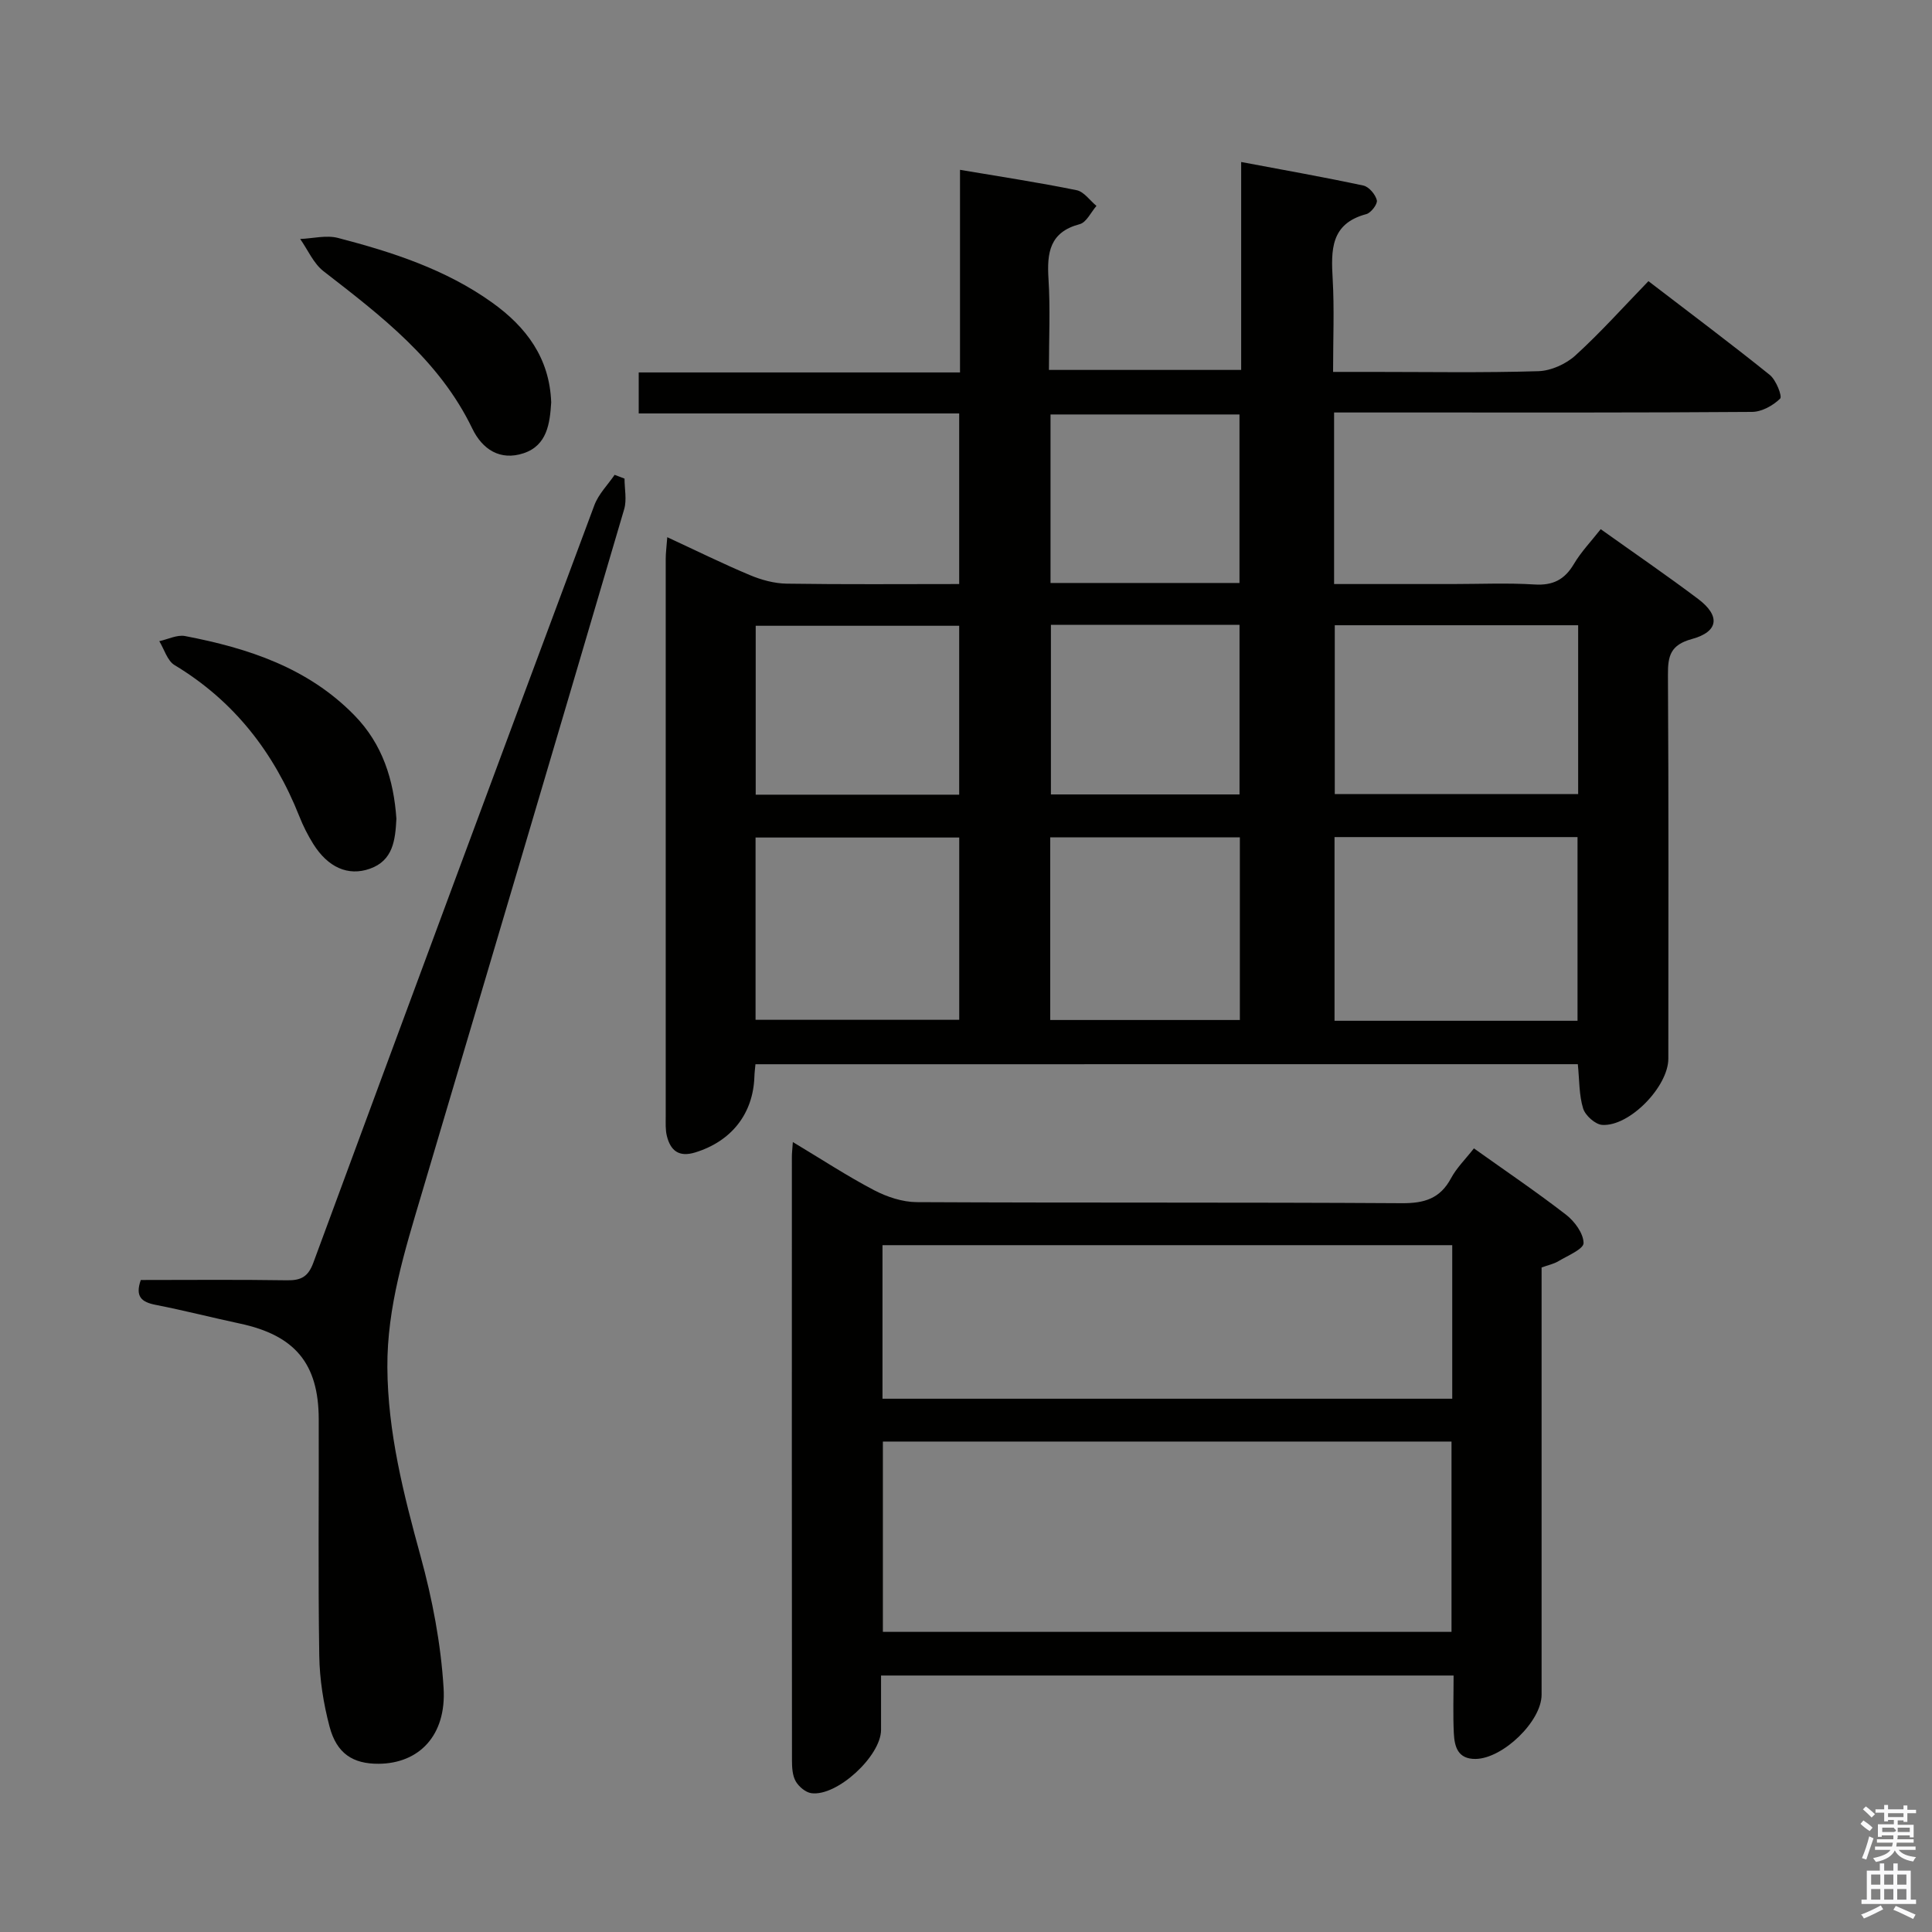 <svg enable-background="new 0 0 400 400" viewBox="0 0 400 400" xmlns="http://www.w3.org/2000/svg"><rect x="0" y="0" width="400" height="400" fill="#808080" stroke="none"/><path d="m385.2 377.6.6-.7c.6.4 1.3.9 1.9 1.5l-.6.7c-.8-.5-1.4-1-1.9-1.5zm.3 7.1c.6-1.4 1.1-2.9 1.5-4.5.3.1.6.3.9.4-.5 1.4-1 2.9-1.5 4.4zm.2-10.1.6-.6c.7.5 1.3 1.1 1.9 1.6l-.7.7c-.6-.6-1.2-1.2-1.8-1.7zm8.4-.8h.8v.9h1.8v.7h-1.8v1.8h-.8v-.3h-1.2v.9h3.3v2.6h-.8v-.4h-2.5c0 .3 0 .6-.1.8h3.4v.7h-3.5c0 .3-.1.6-.1.8h4v.7h-3.5c.7.9 1.9 1.3 3.6 1.5-.2.2-.4.5-.6.9-1.9-.3-3.2-1.1-3.8-2.3-.5 1.1-1.8 2-3.9 2.4-.2-.3-.4-.5-.6-.8 1.9-.4 3.1-.9 3.6-1.7h-3.2v-.7h3.5c.1-.2.1-.5.2-.8h-3.3v-.7h3.4c0-.2 0-.5 0-.8h-2.4v.3h-.8v-2.6h3.3v-.9h-1.2v.3h-.8v-1.8h-1.8v-.7h1.8v-.9h.8v.9h3.2zm-4.4 5.5h2.4c1-.3 0-.6 0-.9h-2.4zm1.2-3.1h3.2v-.8h-3.2zm4.4 2.2h-2.4v.9h2.5v-.9z" fill="#fafafb"/><path d="m389.2 385.8h.9v1.5h1.9v-1.5h.9v1.5h2.7v6h1.1v.9h-11.3v-.9h1.1v-6h2.7zm.2 8.7.5.8c-1.2.6-2.5 1.3-4 1.9-.2-.3-.3-.6-.6-.8 1.6-.6 3-1.3 4.1-1.9zm-2-4.3h1.9v-2.1h-1.9zm0 3.1h1.9v-2.2h-1.9zm2.7-3.1h1.9v-2.1h-1.9zm0 3.1h1.9v-2.2h-1.9zm2.4 1.3c1.4.6 2.7 1.2 4.1 1.8l-.5.9c-1.5-.7-2.8-1.4-4.1-1.9zm2.2-6.5h-1.9v2.1h1.9zm-1.9 5.2h1.9v-2.2h-1.9z" fill="#fafafb"/><g fill="#010100"><path d="m156.41 220.34c-.09.97-.2 1.77-.22 2.56-.25 7.71-4.77 13.4-12.26 15.7-3.38 1.04-5.12-.38-5.87-3.44-.31-1.27-.23-2.65-.23-3.98-.01-38.49-.01-76.97 0-115.46 0-1.27.18-2.54.32-4.5 6 2.78 11.48 5.49 17.11 7.85 2.38 1 5.05 1.73 7.61 1.77 11.8.18 23.6.08 35.72.08 0-11.82 0-23.23 0-35.32-21.97 0-44.01 0-66.35 0 0-3.08 0-5.5 0-8.49h66.52c0-14.15 0-27.75 0-41.95 8.38 1.42 16.31 2.62 24.15 4.22 1.52.31 2.74 2.13 4.1 3.25-1.14 1.31-2.08 3.42-3.47 3.78-6.24 1.65-6.8 5.92-6.46 11.34.39 6.12.09 12.29.09 18.84h39.8c0-14.18 0-28.28 0-43.05 8.81 1.66 17.09 3.12 25.31 4.88 1.15.25 2.49 1.84 2.78 3.04.19.77-1.21 2.62-2.18 2.87-7.45 1.98-7.3 7.48-6.96 13.51.35 6.14.08 12.3.08 19.16h8.02c11.5 0 23 .2 34.48-.15 2.62-.08 5.71-1.47 7.67-3.26 5.16-4.69 9.83-9.92 15.12-15.38 8.66 6.64 17 12.88 25.12 19.41 1.31 1.05 2.63 4.44 2.15 4.91-1.47 1.44-3.81 2.74-5.82 2.75-23.49.18-46.98.12-70.47.12-5.29 0-10.58 0-16.06 0v35.52h24.5c5.66 0 11.35-.26 16.99.09 3.81.24 6.23-.99 8.15-4.23 1.5-2.53 3.59-4.71 5.56-7.22 6.93 4.94 13.66 9.55 20.16 14.44 4.65 3.5 4.28 6.79-1.3 8.31-4.4 1.21-4.97 3.45-4.94 7.41.16 26.49.09 52.98.08 79.47 0 5.75-8 14.06-13.68 13.71-1.44-.09-3.51-1.94-3.96-3.4-.86-2.78-.76-5.87-1.1-9.17-56.59.01-113.28.01-170.26.01zm170.2-9c0-12.97 0-25.5 0-38.03-16.95 0-33.51 0-50.31 0v38.03zm-50.26-81.89v34.96h50.39c0-11.84 0-23.27 0-34.96-16.82 0-33.39 0-50.39 0zm-119.92 81.69h42.17c0-12.86 0-25.26 0-37.74-14.21 0-28.09 0-42.17 0zm61.01.04h39.26c0-12.84 0-25.26 0-37.81-13.2 0-26.1 0-39.26 0zm-60.98-46.65h42.13c0-11.84 0-23.38 0-34.97-14.24 0-28.12 0-42.13 0zm61.12-35.17v35.12h39.05c0-11.88 0-23.42 0-35.12-13.13 0-25.89 0-39.05 0zm39.04-8.66c0-11.86 0-23.39 0-34.89-13.3 0-26.2 0-39.12 0v34.89z"/><path d="m164.15 236.45c6.04 3.62 11.29 7.07 16.83 9.97 2.66 1.39 5.85 2.45 8.81 2.47 33.48.17 66.97.01 100.45.22 4.66.03 7.92-.95 10.18-5.17 1.15-2.15 2.99-3.94 4.74-6.18 6.51 4.64 12.94 8.99 19.08 13.74 1.77 1.37 3.6 3.86 3.62 5.86.01 1.24-3.27 2.6-5.18 3.74-.97.59-2.15.82-3.51 1.32v20.99 67.47c0 5.49-8.01 13.22-13.67 13.29-3.7.04-4.36-2.57-4.5-5.32-.19-3.81-.05-7.64-.05-11.95-39.43 0-78.59 0-118.54 0 0 3.74.01 7.51 0 11.27-.02 5.4-9.12 13.81-14.42 13.09-1.2-.16-2.62-1.36-3.25-2.47-.68-1.2-.77-2.86-.77-4.32-.04-41.65-.03-83.3-.02-124.94-.01-.67.08-1.33.2-3.08zm136.37 101.41c0-13.06 0-26.08 0-39.4-39.22 0-78.3 0-117.73 0v39.4zm.15-80.06c-39.44 0-78.61 0-117.96 0v31.79h117.96c0-10.76 0-21.17 0-31.79z"/><path d="m129.3 99.09c0 2.12.5 4.38-.07 6.33-13.9 47.25-27.9 94.46-41.91 141.67-3.5 11.78-7.2 23.53-7.12 36 .08 13.41 3.34 26.23 6.87 39.09 2.44 8.88 4.21 18.13 4.77 27.3.61 9.88-5.13 15.64-13.45 15.69-5.31.03-8.68-2.1-10.16-7.69-1.26-4.77-2.06-9.8-2.13-14.72-.26-16.32-.06-32.65-.11-48.98-.04-11.48-4.94-17.31-16.28-19.74-5.84-1.25-11.64-2.74-17.51-3.89-2.87-.56-4.27-1.69-3.05-5.14 9.99 0 20.13-.1 30.27.06 2.9.05 4.38-.74 5.44-3.6 19.31-52.33 38.71-104.62 58.2-156.88.86-2.3 2.77-4.2 4.19-6.28.68.25 1.37.51 2.05.78z"/><path d="m82.07 169.52c-.23 4.43-.69 8.64-5.49 10.34-4.51 1.6-8.69-.28-11.73-5.14-1.13-1.81-2.11-3.76-2.89-5.74-5.25-13.21-13.5-23.86-25.82-31.28-1.5-.9-2.13-3.27-3.16-4.95 1.79-.39 3.7-1.38 5.35-1.06 13.02 2.5 25.39 6.54 35.01 16.37 5.89 6 8.18 13.44 8.73 21.46z"/><path d="m114.12 83.31c-.27 4.37-.85 8.91-5.72 10.53-4.82 1.6-8.53-.77-10.62-5.12-6.83-14.15-18.83-23.29-30.8-32.57-2.08-1.61-3.24-4.42-4.83-6.67 2.63-.11 5.43-.85 7.86-.21 11.24 2.93 22.28 6.5 31.89 13.38 7.07 5.06 11.89 11.49 12.22 20.66z"/></g></svg>